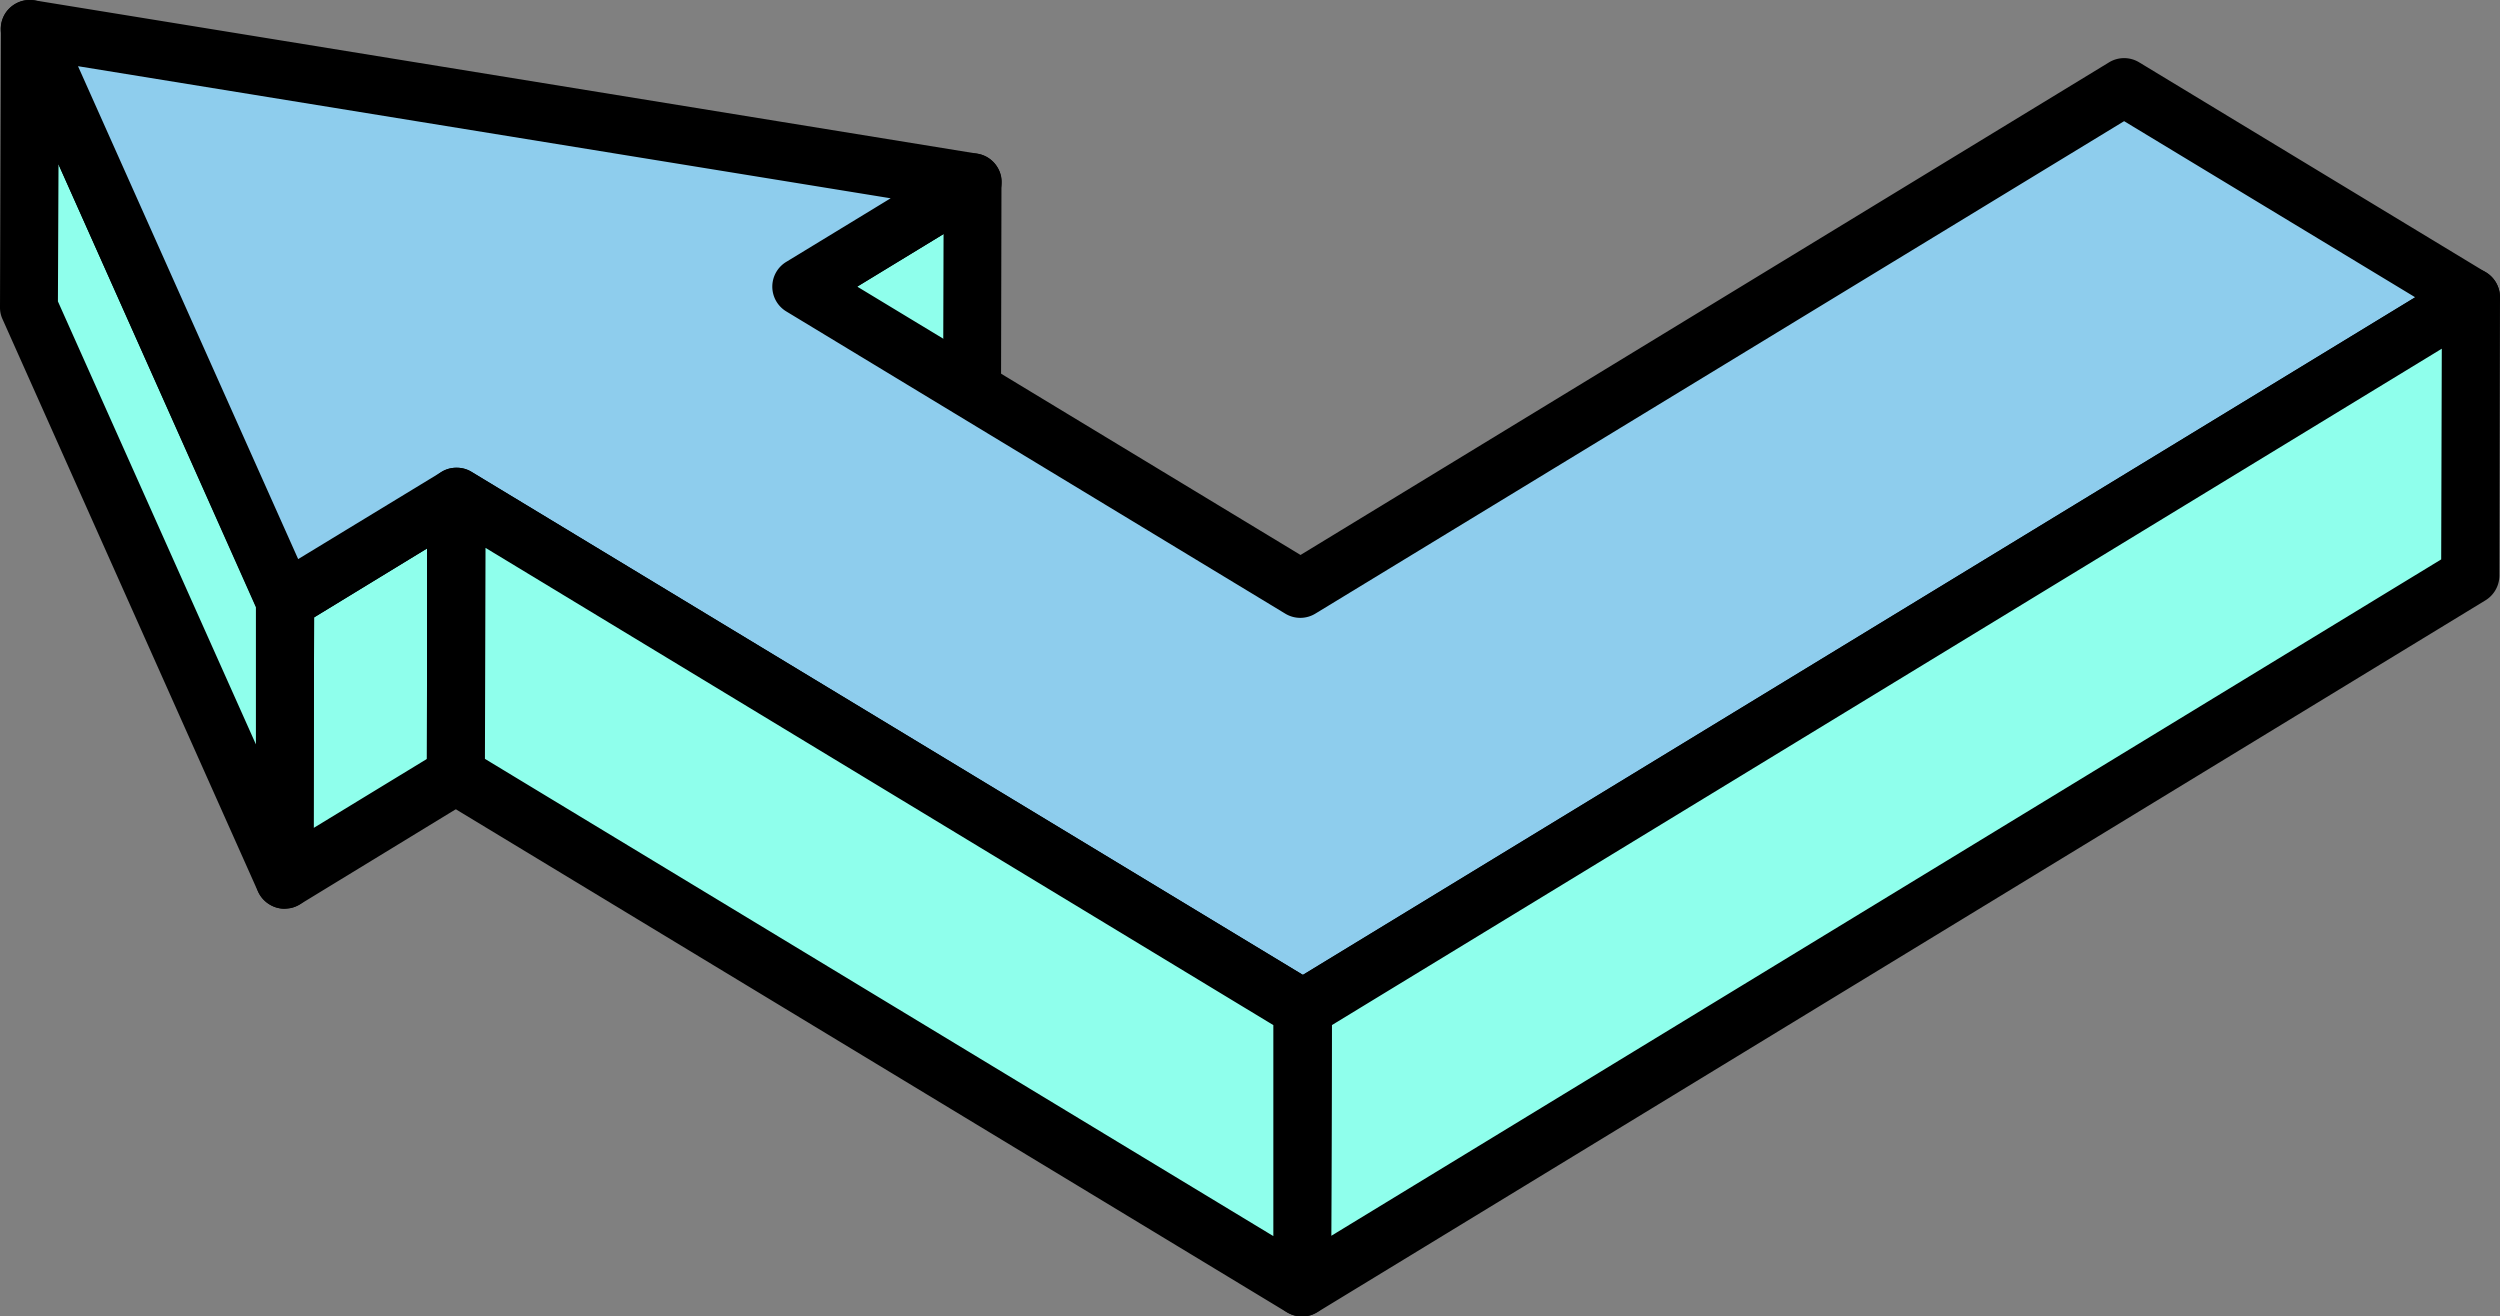 <svg xmlns="http://www.w3.org/2000/svg" width="846" height="445.5" viewBox="0 0 846 445.5">
  <rect x="0" y="0" width="846" height="445.5" fill="#808080" stroke="none"/>
  <title>arrow29_218152356</title>
  <g id="Layer_2" data-name="Layer 2">
    <g id="Layer_1-2" data-name="Layer 1">
      <g id="arrow29_218152356">
        <g style="isolation: isolate">
          <g>
            <polygon points="329.1 61.7 328.9 156 270.9 191.3 271.2 97 329.1 61.7" fill="#8fffec"/>
            <path d="M270.9,201.1a9.1,9.1,0,0,1-4.8-1.3,9.7,9.7,0,0,1-5-8.5l.2-94.3a10,10,0,0,1,4.8-8.4L324,53.3a10,10,0,0,1,9.9-.2,9.8,9.8,0,0,1,5,8.6l-.2,94.3a9.9,9.9,0,0,1-4.7,8.4l-58,35.3A10.3,10.3,0,0,1,270.9,201.1ZM281,102.5l-.2,71.3,38.3-23.3.2-71.3Z"/>
          </g>
          <g>
            <polygon points="154.5 168.1 154.3 262.4 96.3 297.7 96.5 203.4 154.5 168.1" fill="#8fffec"/>
            <path d="M96.3,307.5a9.1,9.1,0,0,1-4.8-1.3,9.8,9.8,0,0,1-5-8.6l.2-94.2a9.8,9.8,0,0,1,4.7-8.4l58-35.3a9.8,9.8,0,0,1,9.9-.2,9.9,9.9,0,0,1,5,8.6l-.2,94.3a9.7,9.7,0,0,1-4.7,8.3l-58,35.4A10.3,10.3,0,0,1,96.3,307.5Zm10-98.6-.2,71.3,38.4-23.4V185.6Z"/>
          </g>
          <g>
            <polygon points="96.5 203.4 96.3 297.7 9.8 104.1 10.1 9.8 96.5 203.4" fill="#8fffec"/>
            <path d="M96.3,307.5a9.9,9.9,0,0,1-9-5.8L.9,108.1a9.3,9.3,0,0,1-.9-4L.3,9.8A9.8,9.8,0,0,1,8,.2,9.9,9.9,0,0,1,19,5.8l86.5,193.6a8,8,0,0,1,.8,4l-.2,94.3a9.9,9.9,0,0,1-7.8,9.6ZM19.6,102l67,149.9V205.5L19.8,55.6Z"/>
          </g>
          <g>
            <polygon points="836.2 100.6 440.9 341.4 154.5 168.1 96.5 203.4 10.1 9.8 329.1 61.7 271.2 97 440.1 199.3 718.8 29.5 836.2 100.6" fill="#8ecded"/>
            <path d="M440.9,351.2a10.3,10.3,0,0,1-5.1-1.4L154.5,179.5l-52.9,32.3a10.2,10.2,0,0,1-8,1,9.7,9.7,0,0,1-6-5.4L1.1,13.8a9.8,9.8,0,0,1,1.2-10A10.1,10.1,0,0,1,11.6.1L330.7,52a9.9,9.9,0,0,1,8.1,7.8,10.1,10.1,0,0,1-4.6,10.3L290.1,97l150,90.8L713.7,21.1a9.8,9.8,0,0,1,10.2,0L841.3,92.2a9.8,9.8,0,0,1,0,16.7L446,349.8A10.6,10.6,0,0,1,440.9,351.2ZM154.5,158.3a9.4,9.4,0,0,1,5.1,1.4L440.9,329.9,817.3,100.6,718.8,41,445.2,207.6a9.8,9.8,0,0,1-10.2.1L266.1,105.4a9.8,9.8,0,0,1,0-16.8l35.3-21.5L26.4,22.4l74.5,166.8,48.5-29.5A9.4,9.4,0,0,1,154.5,158.3Z"/>
          </g>
          <g>
            <polygon points="836.2 100.6 835.9 194.8 440.6 435.7 440.9 341.4 836.2 100.6" fill="#8fffec"/>
            <path d="M440.6,445.5a9.4,9.4,0,0,1-4.8-1.3,9.7,9.7,0,0,1-5-8.5l.3-94.3a9.9,9.9,0,0,1,4.7-8.4L831.1,92.2A9.8,9.8,0,0,1,841,92a9.9,9.9,0,0,1,5,8.6l-.2,94.3a9.9,9.9,0,0,1-4.8,8.3L445.7,444.1A10,10,0,0,1,440.6,445.5Zm10.1-98.6-.2,71.3L826.1,189.3l.2-71.3Z"/>
          </g>
          <g>
            <polygon points="440.9 341.4 440.6 435.7 154.3 262.4 154.5 168.1 440.9 341.4" fill="#8fffec"/>
            <path d="M440.6,445.5a10.6,10.6,0,0,1-5.1-1.4L149.2,270.8a9.9,9.9,0,0,1-4.8-8.5l.3-94.3a9.8,9.8,0,0,1,14.9-8.3L446,333a9.9,9.9,0,0,1,4.7,8.4l-.3,94.3a9.7,9.7,0,0,1-5,8.5A9.1,9.1,0,0,1,440.6,445.5ZM164.1,256.8,430.9,418.3V346.9L164.3,185.4Z"/>
          </g>
        </g>
      </g>
    </g>
  </g>
</svg>
